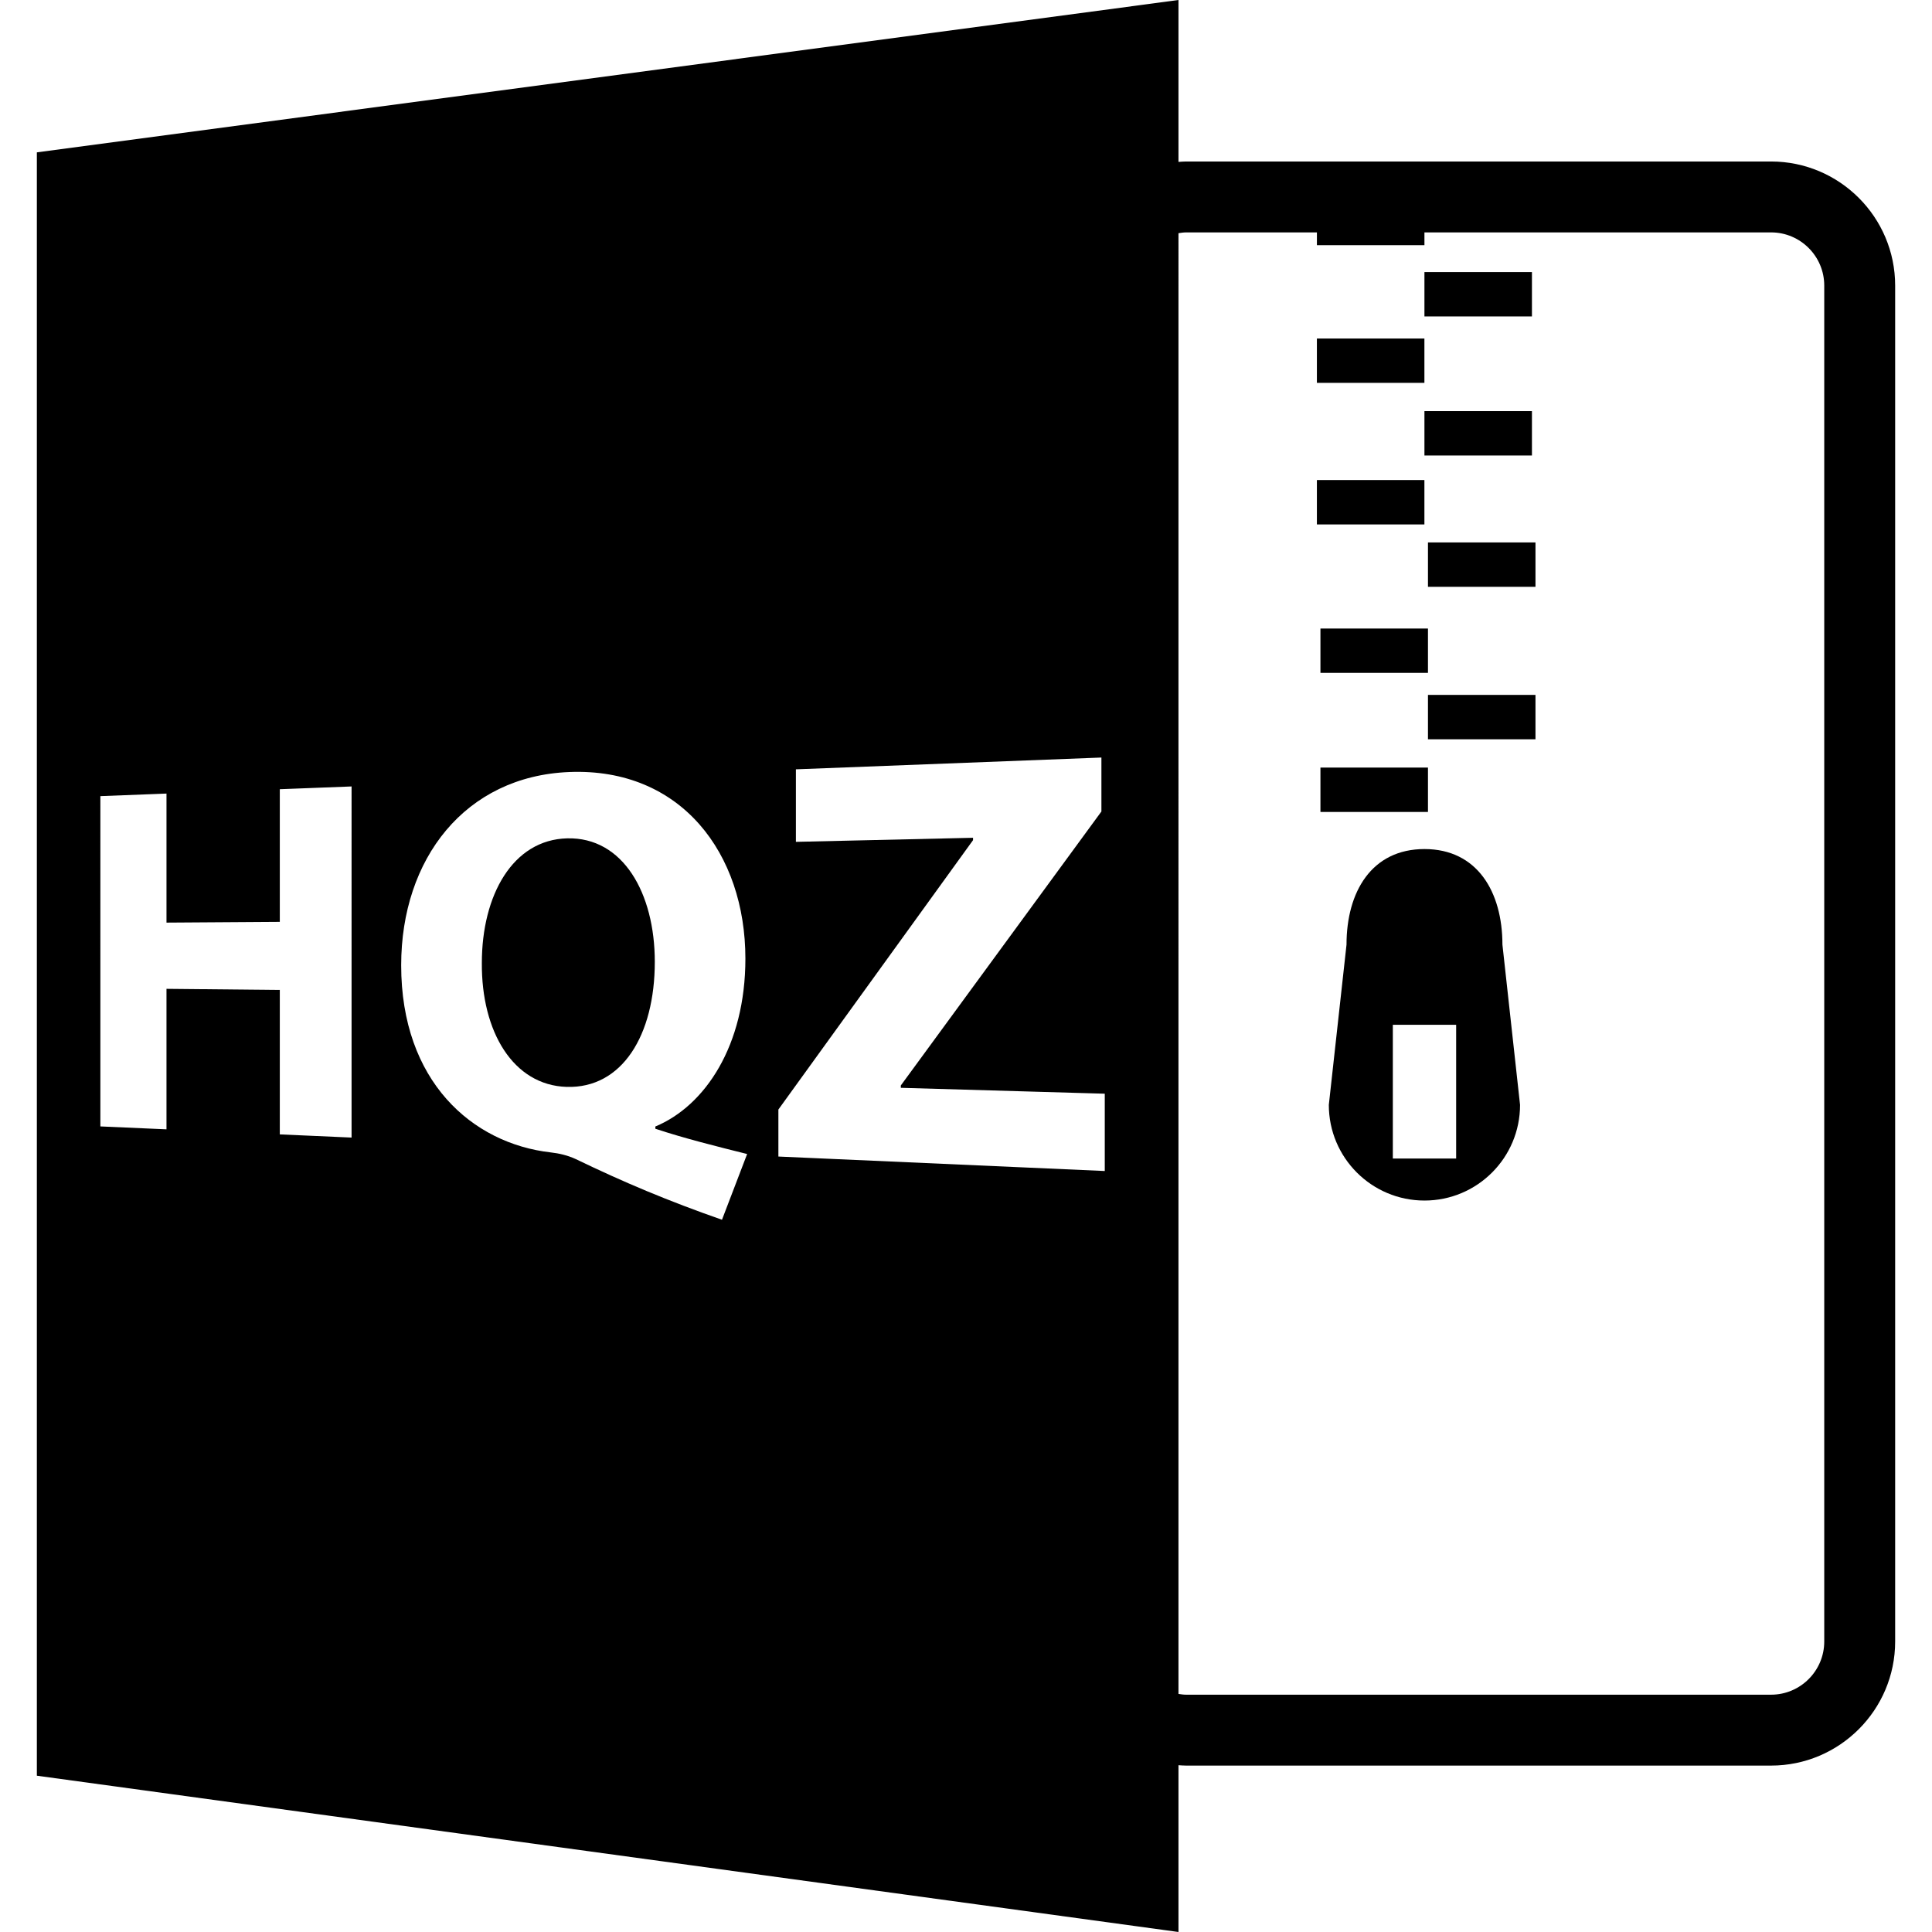 <?xml version="1.0" encoding="iso-8859-1"?>
<!-- Generator: Adobe Illustrator 16.0.0, SVG Export Plug-In . SVG Version: 6.00 Build 0)  -->
<!DOCTYPE svg PUBLIC "-//W3C//DTD SVG 1.1//EN" "http://www.w3.org/Graphics/SVG/1.1/DTD/svg11.dtd">
<svg version="1.1" id="Capa_1" xmlns="http://www.w3.org/2000/svg" xmlns:xlink="http://www.w3.org/1999/xlink" x="0px" y="0px"
	 width="585.918px" height="585.918px" viewBox="0 0 585.918 585.918" style="enable-background:new 0 0 585.918 585.918;"
	 xml:space="preserve">
<g>
	<path d="M172.007,254.245c-16.524,0.415-25.877,17.258-25.877,37.785c-0.157,20.846,9.504,37.087,25.709,37.591
		c16.777,0.52,26.743-15.59,26.743-37.94C198.577,270.851,188.939,253.822,172.007,254.245z"/>
	<path d="M11.176,46.208v492.308l346.22,47.402v-50.583c0.776,0.052,1.543,0.114,2.33,0.114h177.39
		c20.755,0,37.627-16.883,37.627-37.627V86.604c0-20.746-16.872-37.628-37.627-37.628h-177.39c-0.787,0-1.554,0.074-2.33,0.124V0
		L11.176,46.208z M106.62,344.992l-21.764-0.966v-43.803l-34.365-0.34v42.609l-20.05-0.883V241.442l20.05-0.775v39.134l34.365-0.231
		v-40.224l21.764-0.839V344.992z M218.955,369.915c-16.346-5.716-29.678-11.322-44.379-18.415c-2.414-1.111-4.989-1.722-7.538-2.005
		c-23.845-2.709-45.373-21.58-45.373-56.75c0-32.29,19.373-57.355,50.98-58.613c34.016-1.359,53.41,24.801,53.41,56.586
		c0,26.415-12.25,44.657-27.304,50.914v0.683c8.766,2.908,18.656,5.376,27.832,7.664L218.955,369.915z M335.044,355.132
		l-98.983-4.389v-14.257l59.032-81.694v-0.719l-53.723,1.235v-21.995l92.655-3.575v16.363l-60.833,83.087v0.714l61.852,1.786
		V355.132z M359.726,70.479h39.654v3.884h32.609v-3.884h105.126c8.892,0,16.125,7.232,16.125,16.125v411.218
		c0,8.892-7.233,16.127-16.125,16.127h-177.39c-0.798,0-1.563-0.117-2.33-0.231V70.72C358.156,70.607,358.928,70.479,359.726,70.479
		z"/>
	<rect x="431.989" y="82.518" width="32.604" height="13.448"/>
	<rect x="399.375" y="102.66" width="32.604" height="13.448"/>
	<rect x="431.989" y="124.684" width="32.604" height="13.459"/>
	<rect x="433.06" y="164.503" width="32.604" height="13.46"/>
	<rect x="399.375" y="145.587" width="32.604" height="13.46"/>
	<rect x="400.45" y="190.616" width="32.609" height="13.45"/>
	<rect x="433.06" y="210.743" width="32.604" height="13.459"/>
	<rect x="400.45" y="232.783" width="32.609" height="13.459"/>
	<path d="M432,257.494c-16.021,0-23.643,12.974-23.643,28.998l-5.365,48.588c0,16.022,12.987,29.01,29.008,29.01
		c16.01,0,28.986-12.987,28.986-29.01l-5.344-48.588C455.638,270.468,448.005,257.494,432,257.494z M441.606,351.354h-19.202
		v-40.568h19.202V351.354z"/>
</g>
<g>
</g>
<g>
</g>
<g>
</g>
<g>
</g>
<g>
</g>
<g>
</g>
<g>
</g>
<g>
</g>
<g>
</g>
<g>
</g>
<g>
</g>
<g>
</g>
<g>
</g>
<g>
</g>
<g>
</g>
</svg>
